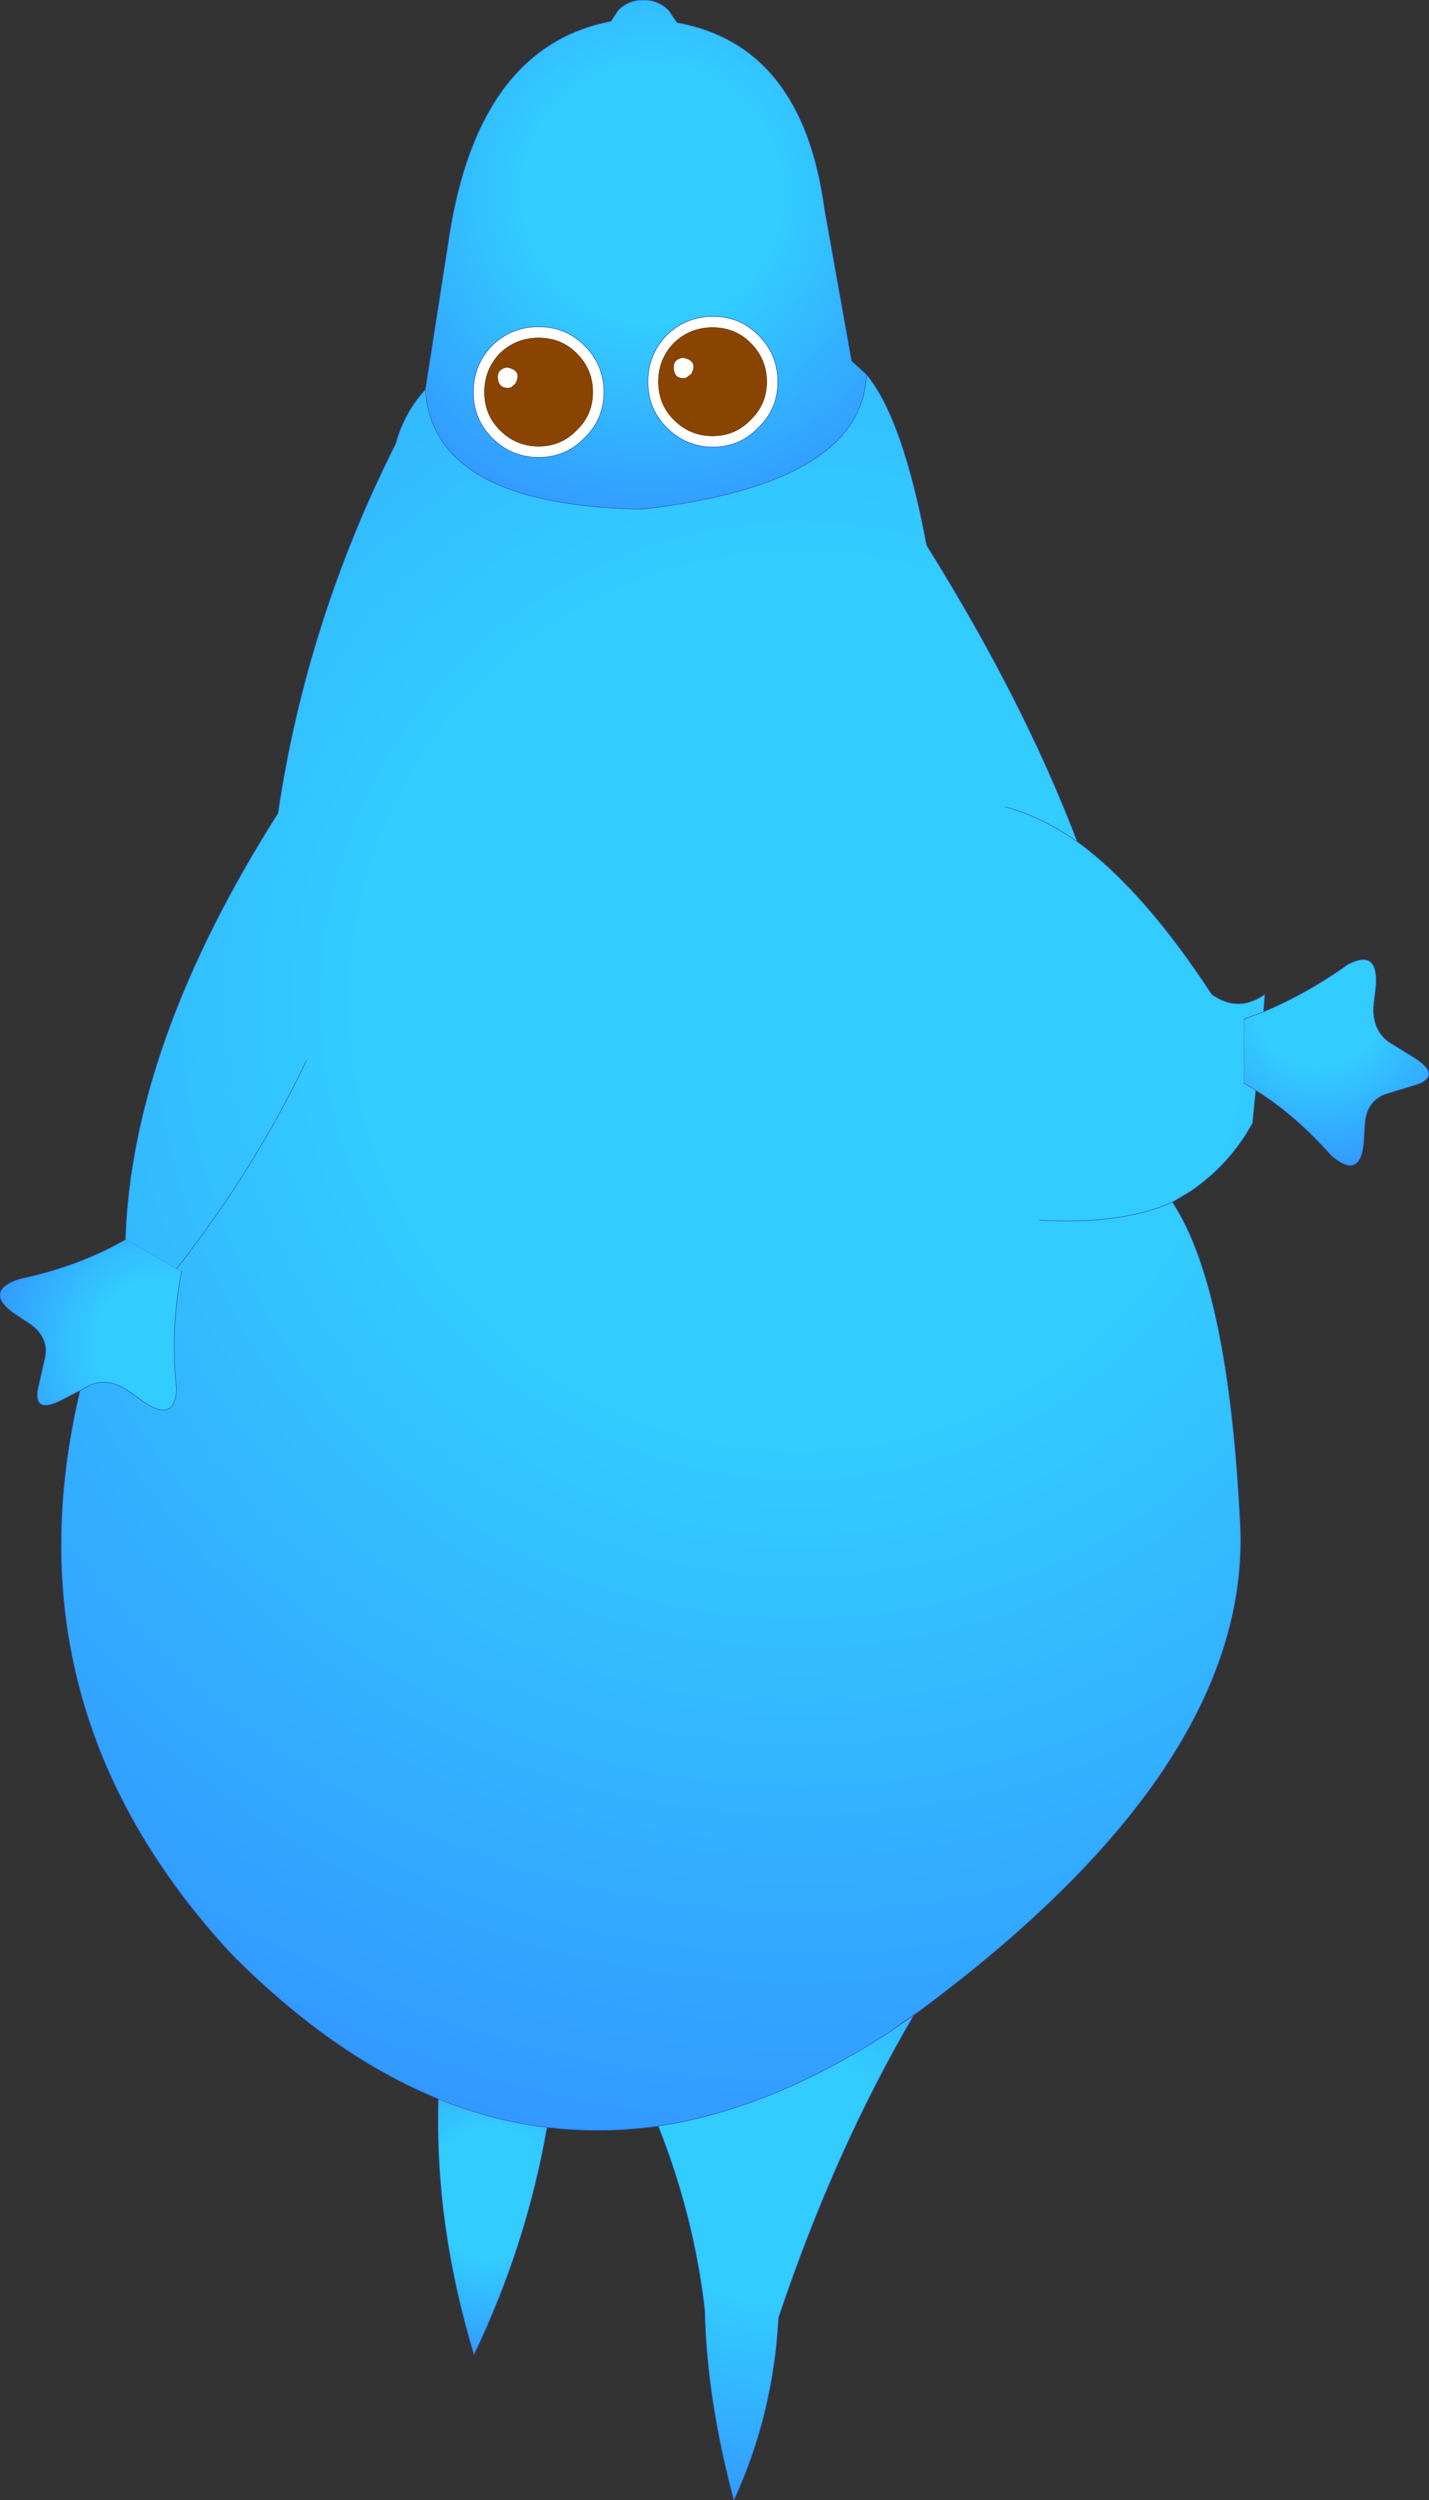 <?xml version="1.0" encoding="UTF-8" standalone="no"?>
<svg xmlns:xlink="http://www.w3.org/1999/xlink" height="193.2px" width="110.5px" xmlns="http://www.w3.org/2000/svg">
  <rect width="100%" height="100%" fill="#333333" stroke="none"/>
  <g transform="matrix(1.0, 0.0, 0.0, 1.0, 53.75, 97.3)">
    <path d="M4.9 -71.4 Q6.4 -69.9 6.4 -67.8 6.4 -65.7 4.9 -64.25 3.45 -62.75 1.4 -62.75 -0.7 -62.75 -2.2 -64.25 -3.65 -65.7 -3.65 -67.8 -3.65 -69.9 -2.2 -71.4 -0.7 -72.85 1.4 -72.85 3.45 -72.85 4.9 -71.4 M4.3 -70.8 Q3.1 -72.0 1.35 -72.0 -0.4 -72.0 -1.65 -70.8 -2.85 -69.55 -2.85 -67.8 -2.85 -66.05 -1.65 -64.85 -0.4 -63.6 1.35 -63.6 3.1 -63.6 4.3 -64.85 5.55 -66.05 5.55 -67.8 5.55 -69.55 4.3 -70.8 M-0.3 -68.4 L-0.7 -68.1 Q-1.6 -67.95 -1.65 -68.85 -1.7 -69.5 -1.0 -69.65 L-0.9 -69.65 Q0.25 -69.4 -0.3 -68.4 M-9.15 -64.05 Q-7.9 -65.25 -7.9 -67.0 -7.9 -68.75 -9.15 -70.0 -10.35 -71.2 -12.1 -71.2 -13.85 -71.2 -15.1 -70.0 -16.3 -68.75 -16.3 -67.0 -16.3 -65.25 -15.1 -64.05 -13.85 -62.8 -12.1 -62.8 -10.35 -62.8 -9.15 -64.05 M-8.55 -63.45 Q-10.0 -61.95 -12.1 -61.95 -14.2 -61.95 -15.7 -63.45 -17.15 -64.9 -17.15 -67.0 -17.15 -69.1 -15.7 -70.6 -14.2 -72.05 -12.1 -72.05 -10.0 -72.05 -8.55 -70.6 -7.05 -69.1 -7.05 -67.0 -7.05 -64.9 -8.55 -63.45 M-14.5 -68.9 Q-13.35 -68.65 -13.9 -67.65 L-14.25 -67.35 Q-15.2 -67.2 -15.25 -68.1 -15.3 -68.75 -14.6 -68.9 L-14.5 -68.9" fill="#ffffff" fill-rule="evenodd" stroke="none"/>
    <path d="M13.25 -68.35 Q16.05 -65.0 17.9 -55.15 25.4 -43.15 29.55 -32.25 34.65 -28.55 39.95 -20.45 42.0 -19.0 44.05 -20.45 L43.95 -19.1 42.45 -18.55 42.45 -13.6 43.35 -13.05 43.1 -10.5 Q41.3 -7.25 38.25 -5.2 L36.9 -4.4 Q41.25 2.15 42.15 20.55 43.0 39.1 17.35 58.1 L17.3 58.15 16.9 58.4 15.0 59.75 14.95 59.8 14.7 59.95 Q5.75 65.7 -2.85 67.0 -7.2 67.6 -11.45 67.1 -15.7 66.6 -19.85 64.9 -28.05 61.55 -35.85 53.7 -53.4 34.75 -47.55 10.15 L-46.8 9.75 Q-45.5 9.15 -43.95 10.1 L-42.55 11.1 Q-40.2 12.65 -40.1 10.0 -40.6 5.45 -39.7 0.95 L-40.1 0.75 -44.0 -1.5 -44.05 -1.5 Q-43.55 -16.65 -32.25 -34.45 -30.05 -49.3 -23.15 -63.0 -22.5 -65.4 -20.85 -67.2 -20.3 -58.25 -4.1 -57.95 12.9 -59.9 13.25 -68.35 M26.6 -3.0 Q33.05 -2.65 36.9 -4.4 33.05 -2.65 26.6 -3.0 M29.55 -32.25 Q26.7 -34.25 23.95 -34.95 26.7 -34.25 29.55 -32.25 M-30.05 -15.35 Q-34.05 -6.95 -40.1 0.75 -34.05 -6.95 -30.05 -15.35" fill="url(#gradient0)" fill-rule="evenodd" stroke="none"/>
    <path d="M-11.45 67.1 Q-13.05 76.25 -17.1 84.65 -20.15 74.6 -19.85 64.9 -15.7 66.6 -11.45 67.1" fill="url(#gradient1)" fill-rule="evenodd" stroke="none"/>
    <path d="M15.0 59.75 L16.9 58.45 Q10.8 68.85 6.45 81.8 6.05 89.3 3.0 95.9 0.9 88.1 0.75 81.2 -0.1 73.9 -2.85 67.0 5.75 65.7 14.7 59.95 L14.95 59.8 15.0 59.75" fill="url(#gradient2)" fill-rule="evenodd" stroke="none"/>
    <path d="M-20.85 -67.2 L-19.0 -79.1 Q-16.7 -93.7 -6.5 -95.65 L-5.95 -96.5 Q-5.15 -97.3 -4.0 -97.3 -2.85 -97.3 -2.05 -96.5 L-1.4 -95.55 Q8.3 -93.8 10.0 -81.15 L12.1 -69.4 13.25 -68.35 Q12.9 -59.9 -4.1 -57.95 -20.3 -58.25 -20.85 -67.2 M4.9 -71.4 Q3.45 -72.85 1.4 -72.85 -0.7 -72.85 -2.2 -71.4 -3.65 -69.9 -3.65 -67.8 -3.65 -65.7 -2.2 -64.25 -0.7 -62.75 1.4 -62.75 3.45 -62.75 4.9 -64.25 6.4 -65.7 6.4 -67.8 6.4 -69.9 4.9 -71.4 M-8.55 -63.45 Q-7.05 -64.9 -7.05 -67.0 -7.05 -69.1 -8.55 -70.6 -10.0 -72.05 -12.1 -72.05 -14.2 -72.05 -15.7 -70.6 -17.15 -69.1 -17.15 -67.0 -17.15 -64.9 -15.7 -63.45 -14.2 -61.95 -12.1 -61.95 -10.0 -61.95 -8.55 -63.45" fill="url(#gradient3)" fill-rule="evenodd" stroke="none"/>
    <path d="M-47.55 10.15 L-49.0 10.9 Q-51.05 11.95 -50.85 10.2 L-50.25 7.55 Q-50.0 6.1 -51.3 5.1 L-52.65 4.2 Q-54.9 2.6 -52.55 1.65 L-52.25 1.55 Q-47.6 0.55 -44.05 -1.5 L-44.0 -1.5 -40.1 0.75 -39.7 0.95 Q-40.6 5.45 -40.1 10.0 -40.2 12.65 -42.55 11.1 L-43.95 10.1 Q-45.5 9.15 -46.8 9.75 L-47.55 10.15" fill="url(#gradient4)" fill-rule="evenodd" stroke="none"/>
    <path d="M43.95 -19.1 Q47.4 -20.55 50.45 -22.75 52.8 -24.0 52.65 -21.2 L52.45 -19.45 Q52.4 -17.7 53.6 -16.8 L55.7 -15.5 Q57.6 -14.25 56.0 -13.55 L53.4 -12.75 Q52.0 -12.25 51.8 -10.6 L51.7 -9.0 Q51.45 -6.25 49.45 -7.8 L49.2 -8.0 Q46.4 -11.15 43.35 -13.05 L42.45 -13.6 42.45 -18.55 43.95 -19.1" fill="url(#gradient5)" fill-rule="evenodd" stroke="none"/>
    <path d="M4.3 -70.8 Q5.55 -69.55 5.55 -67.8 5.55 -66.05 4.3 -64.85 3.1 -63.6 1.35 -63.6 -0.4 -63.6 -1.65 -64.85 -2.85 -66.05 -2.85 -67.8 -2.85 -69.55 -1.65 -70.8 -0.4 -72.0 1.35 -72.0 3.1 -72.0 4.3 -70.8 M-0.3 -68.4 Q0.25 -69.4 -0.9 -69.65 L-1.0 -69.65 Q-1.7 -69.5 -1.65 -68.85 -1.6 -67.95 -0.7 -68.1 L-0.3 -68.4 M-9.15 -64.05 Q-10.35 -62.8 -12.1 -62.8 -13.85 -62.8 -15.1 -64.05 -16.3 -65.25 -16.3 -67.0 -16.3 -68.75 -15.1 -70.0 -13.85 -71.2 -12.1 -71.2 -10.35 -71.2 -9.15 -70.0 -7.9 -68.75 -7.9 -67.0 -7.9 -65.25 -9.15 -64.05 M-14.5 -68.9 L-14.6 -68.9 Q-15.3 -68.75 -15.25 -68.1 -15.2 -67.2 -14.25 -67.35 L-13.9 -67.65 Q-13.35 -68.65 -14.5 -68.9" fill="#884400" fill-rule="evenodd" stroke="none"/>
    <path d="M-20.85 -67.2 L-19.0 -79.1 Q-16.7 -93.7 -6.5 -95.65 L-5.95 -96.5 Q-5.15 -97.3 -4.0 -97.3 -2.85 -97.3 -2.05 -96.5 L-1.4 -95.55 Q8.3 -93.8 10.0 -81.15 L12.1 -69.4 13.25 -68.35 Q16.05 -65.0 17.9 -55.15 25.4 -43.15 29.55 -32.25 34.65 -28.55 39.95 -20.45 42.0 -19.0 44.05 -20.45 L43.95 -19.1 Q47.4 -20.55 50.45 -22.75 52.8 -24.0 52.65 -21.2 L52.45 -19.45 Q52.4 -17.7 53.6 -16.8 L55.7 -15.5 Q57.6 -14.25 56.0 -13.55 L53.4 -12.75 Q52.0 -12.25 51.8 -10.6 L51.7 -9.0 Q51.45 -6.25 49.45 -7.8 L49.2 -8.0 Q46.4 -11.15 43.35 -13.05 L43.1 -10.5 Q41.3 -7.25 38.25 -5.2 L36.9 -4.4 Q41.25 2.15 42.15 20.55 43.0 39.1 17.35 58.1 L17.3 58.15 16.9 58.4 15.0 59.75 16.9 58.45 Q10.8 68.85 6.45 81.8 6.05 89.3 3.0 95.9 0.9 88.1 0.75 81.2 -0.1 73.9 -2.85 67.0 -7.2 67.6 -11.45 67.1 -13.05 76.25 -17.1 84.65 -20.15 74.6 -19.85 64.9 -28.05 61.55 -35.85 53.7 -53.4 34.75 -47.55 10.15 L-49.0 10.9 Q-51.05 11.95 -50.85 10.2 L-50.25 7.55 Q-50.0 6.1 -51.3 5.1 L-52.65 4.2 Q-54.9 2.6 -52.55 1.65 L-52.25 1.55 Q-47.6 0.55 -44.05 -1.5 -43.55 -16.65 -32.25 -34.45 -30.05 -49.3 -23.15 -63.0 -22.5 -65.4 -20.85 -67.2 -20.3 -58.25 -4.1 -57.95 12.9 -59.9 13.25 -68.35 M4.9 -71.4 Q6.4 -69.9 6.4 -67.8 6.4 -65.7 4.9 -64.25 3.45 -62.75 1.4 -62.75 -0.7 -62.75 -2.2 -64.25 -3.65 -65.7 -3.65 -67.8 -3.65 -69.9 -2.2 -71.4 -0.7 -72.85 1.4 -72.85 3.45 -72.85 4.9 -71.4 M23.95 -34.95 Q26.7 -34.25 29.55 -32.25 M36.9 -4.4 Q33.05 -2.65 26.6 -3.0 M42.45 -13.6 L43.35 -13.05 M43.95 -19.1 L42.45 -18.55 M-8.55 -63.45 Q-10.0 -61.95 -12.1 -61.95 -14.2 -61.95 -15.7 -63.45 -17.15 -64.9 -17.15 -67.0 -17.15 -69.1 -15.7 -70.6 -14.2 -72.05 -12.1 -72.05 -10.0 -72.05 -8.55 -70.6 -7.05 -69.1 -7.05 -67.0 -7.05 -64.9 -8.55 -63.45 M-44.0 -1.5 L-44.05 -1.5 M-47.55 10.15 L-46.8 9.75 Q-45.5 9.15 -43.95 10.1 L-42.55 11.1 Q-40.2 12.65 -40.1 10.0 -40.6 5.45 -39.7 0.95 M-19.85 64.9 Q-15.7 66.6 -11.45 67.1 M-2.85 67.0 Q5.75 65.7 14.7 59.95 L14.95 59.8 15.0 59.75 M-40.1 0.75 Q-34.05 -6.95 -30.05 -15.35" fill="none" stroke="#3366cc" stroke-linecap="round" stroke-linejoin="round" stroke-width="0.05"/>
  </g>
  <defs>
    <radialGradient cx="0" cy="0" gradientTransform="matrix(0.109, 0.0, 0.0, 0.109, 8.05, -19.95)" gradientUnits="userSpaceOnUse" id="gradient0" r="819.2" spreadMethod="pad">
      <stop offset="0.384" stop-color="#33ccff"/>
      <stop offset="1.0" stop-color="#3399ff"/>
    </radialGradient>
    <radialGradient cx="0" cy="0" gradientTransform="matrix(0.016, 0.0, 0.0, 0.016, -15.8, 72.25)" gradientUnits="userSpaceOnUse" id="gradient1" r="819.2" spreadMethod="pad">
      <stop offset="0.384" stop-color="#33ccff"/>
      <stop offset="1.0" stop-color="#3399ff"/>
    </radialGradient>
    <radialGradient cx="0" cy="0" gradientTransform="matrix(0.032, 0.0, 0.0, 0.032, 5.75, 70.55)" gradientUnits="userSpaceOnUse" id="gradient2" r="819.2" spreadMethod="pad">
      <stop offset="0.384" stop-color="#33ccff"/>
      <stop offset="1.0" stop-color="#3399ff"/>
    </radialGradient>
    <radialGradient cx="0" cy="0" gradientTransform="matrix(0.032, 0.0, 0.0, 0.032, -3.3, -82.35)" gradientUnits="userSpaceOnUse" id="gradient3" r="819.2" spreadMethod="pad">
      <stop offset="0.384" stop-color="#33ccff"/>
      <stop offset="1.0" stop-color="#3399ff"/>
    </radialGradient>
    <radialGradient cx="0" cy="0" gradientTransform="matrix(0.014, 0.008, -0.008, 0.014, -41.45, 6.6)" gradientUnits="userSpaceOnUse" id="gradient4" r="819.2" spreadMethod="pad">
      <stop offset="0.384" stop-color="#33ccff"/>
      <stop offset="1.0" stop-color="#3399ff"/>
    </radialGradient>
    <radialGradient cx="0" cy="0" gradientTransform="matrix(0.0, -0.016, 0.016, 0.0, 48.2, -19.9)" gradientUnits="userSpaceOnUse" id="gradient5" r="819.2" spreadMethod="pad">
      <stop offset="0.384" stop-color="#33ccff"/>
      <stop offset="1.0" stop-color="#3399ff"/>
    </radialGradient>
  </defs>
</svg>
